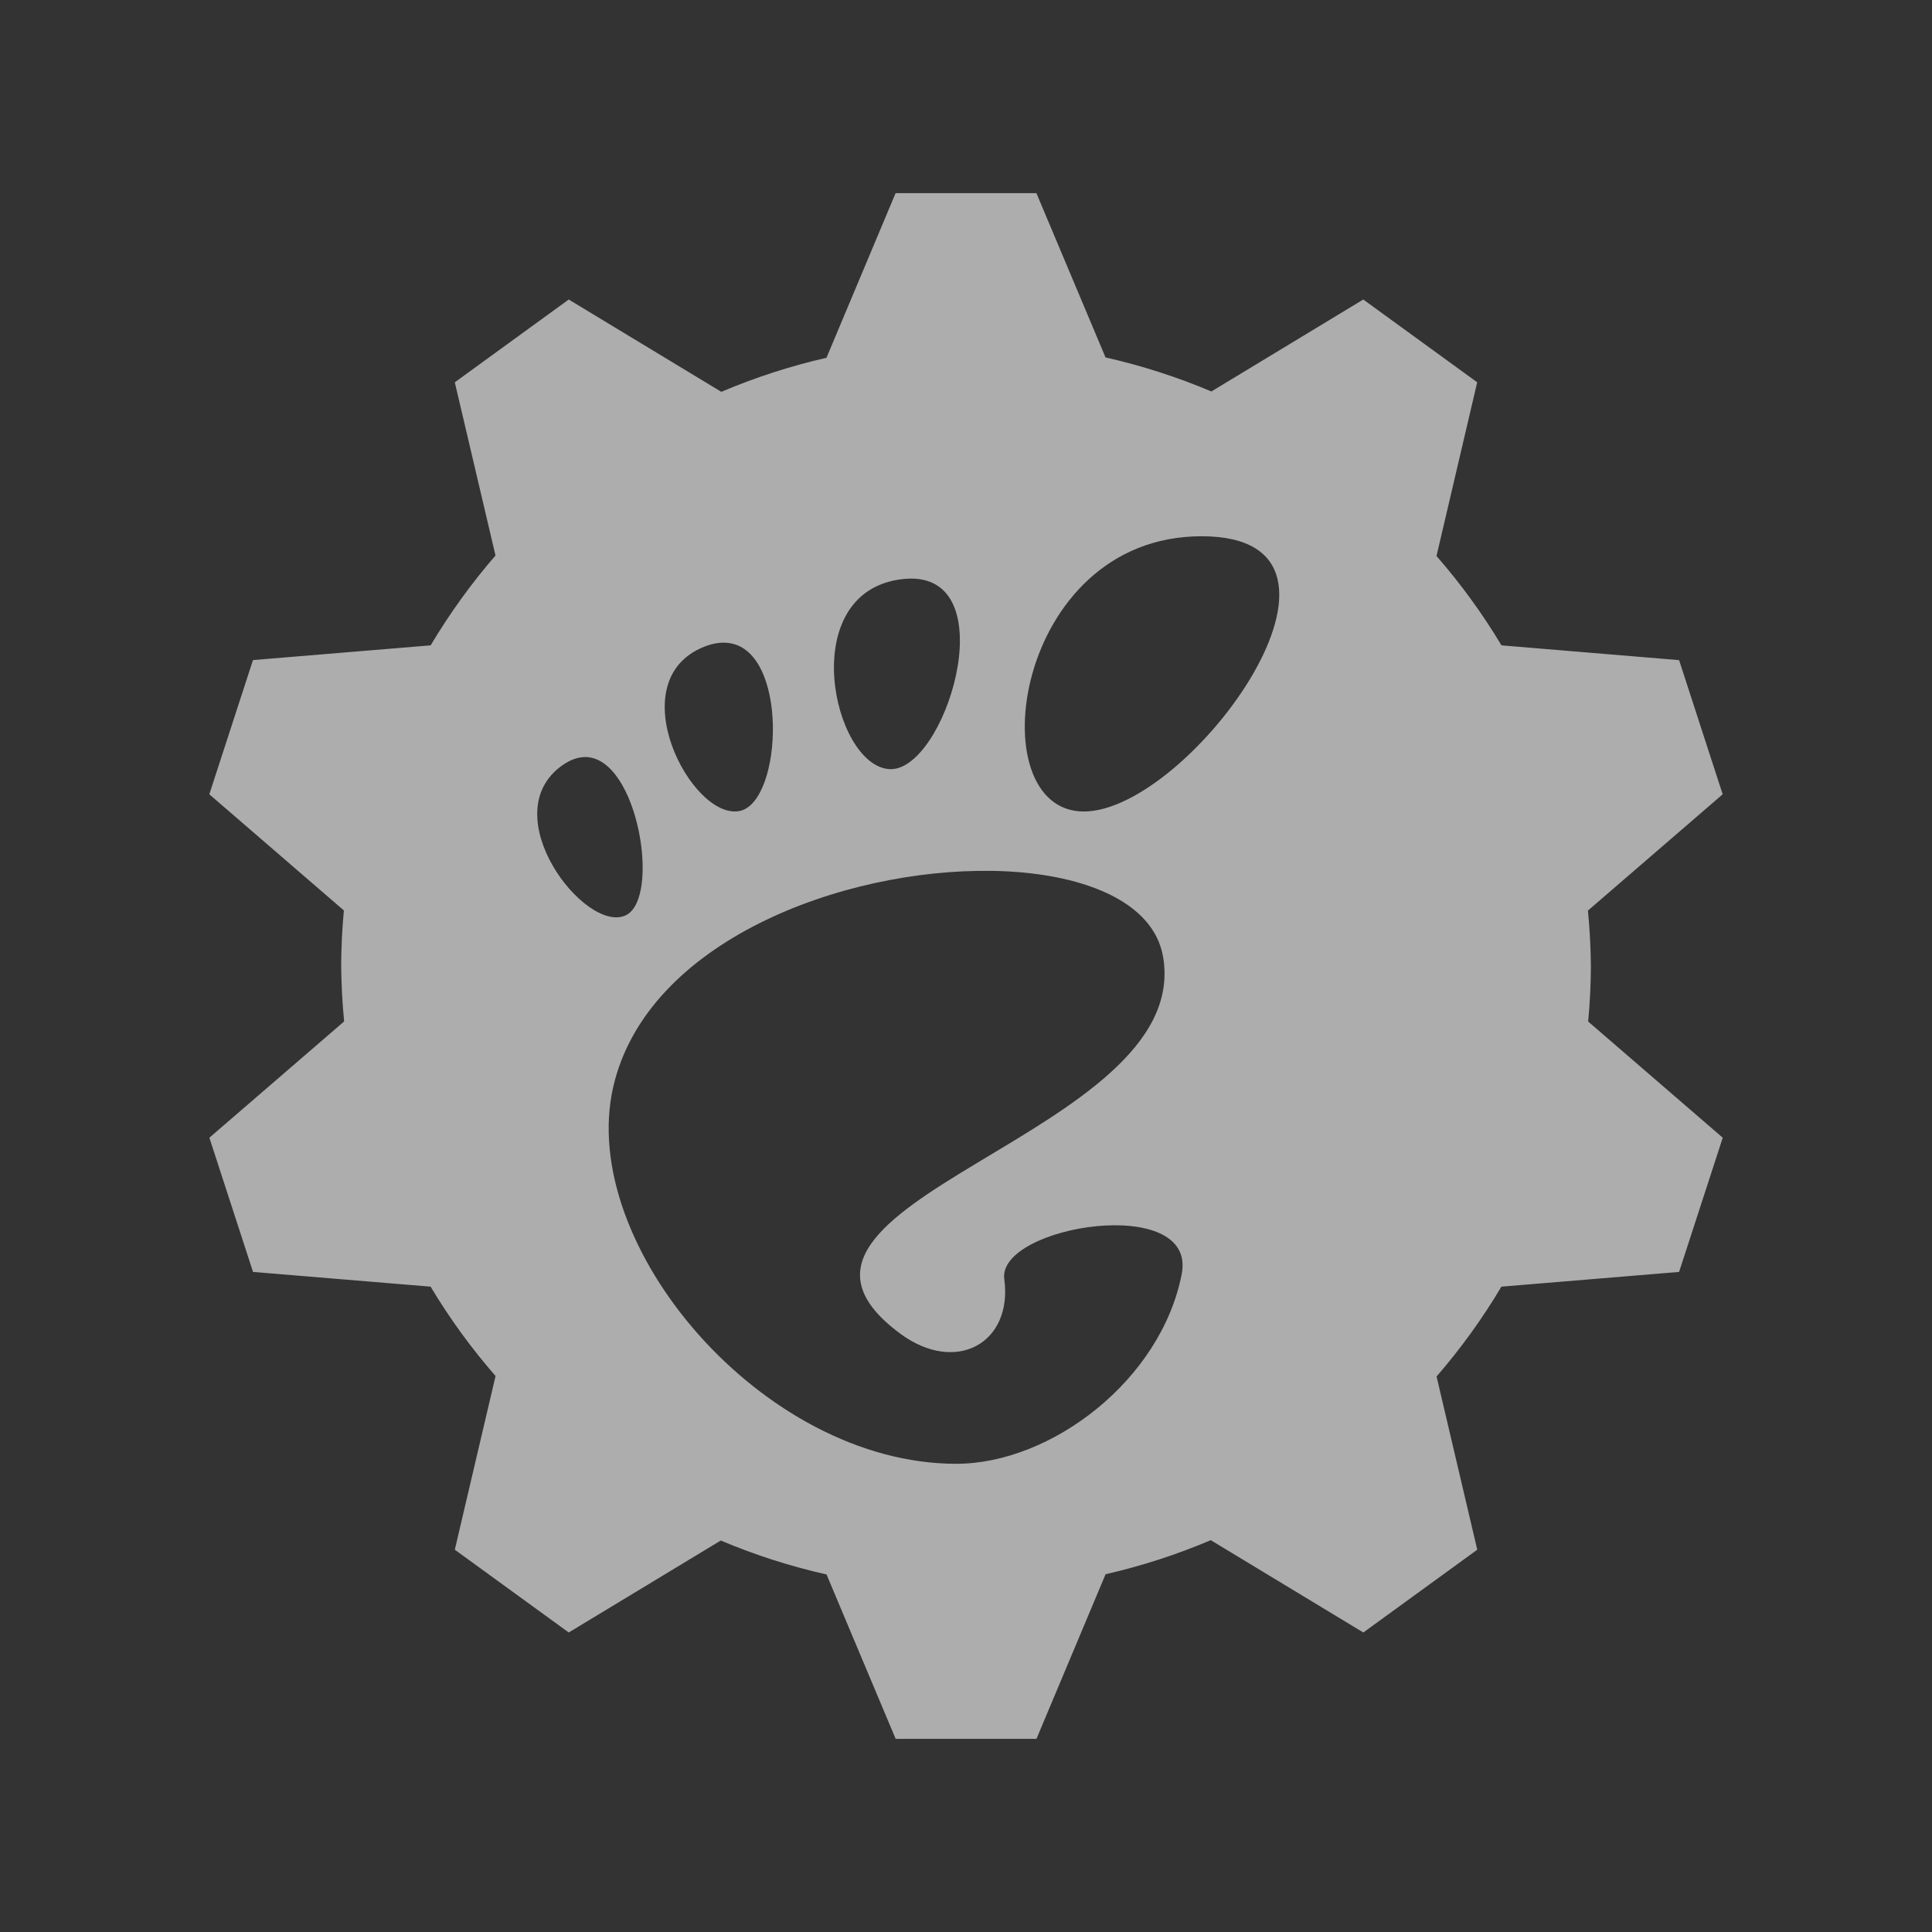 <?xml version="1.0" encoding="UTF-8" standalone="no"?>
<!-- Created with Inkscape (http://www.inkscape.org/) -->

<svg
   xmlns:dc="http://purl.org/dc/elements/1.1/"
   xmlns:cc="http://creativecommons.org/ns#"
   xmlns:rdf="http://www.w3.org/1999/02/22-rdf-syntax-ns#"
   xmlns:svg="http://www.w3.org/2000/svg"
   xmlns="http://www.w3.org/2000/svg"
   xmlns:xlink="http://www.w3.org/1999/xlink"
   xmlns:sodipodi="http://sodipodi.sourceforge.net/DTD/sodipodi-0.dtd"
   xmlns:inkscape="http://www.inkscape.org/namespaces/inkscape"
   width="32"
   height="32"
   viewBox="0 0 32 32"
   version="1.1"
   id="svg8"
   inkscape:version="0.92+devel 15697 custom"
   sodipodi:docname="preferences-gtk-config.svg">
  <rect x="0" y="0" width="32" height="32" fill="#333333" stroke="none"/>
  <defs
     id="ol-defs">
    <style
       id="current-color-scheme">      .ColorScheme-Text {
        color:#d0d0d0;
        stop-color:#d0d0d0;
      }
      .ColorScheme-Background {
        color:#212121;
        stop-color:#212121;
      }
      .ColorScheme-Highlight {
        color:#0039a9;
        stop-color:#0039a9;
      }
      .ColorScheme-ViewText {
        color:#d0d0d0;
        stop-color:#d0d0d0;
      }
      .ColorScheme-ViewBackground {
        color:#19191b;
        stop-color:#19191b;
      }
      .ColorScheme-ViewHover {
        color:#005cc7;
        stop-color:#005cc7;
      }
      .ColorScheme-ViewFocus{
        color:#002466;
        stop-color:#002466;
      }
      .ColorScheme-ButtonText {
        color:#d0d0d0;
        stop-color:#d0d0d0;
      }
      .ColorScheme-ButtonBackground {
        color:#232323;
        stop-color:#232323;                             
      }                                                 
      .ColorScheme-ButtonHover {                        
        color:#005cc7;                                  
        stop-color:#005cc7;                             
      }                                                 
      .ColorScheme-ButtonFocus{                         
        color:#0039a9;                                  
        stop-color:#0039a9;                             
      }</style>
    <linearGradient
       id="linearGradient3052">
      <stop
         id="stop3054"
         style="stop-color:#555753" />
      <stop
         id="stop3056"
         style="stop-color:#2e3436"
         offset="1" />
    </linearGradient>
    <radialGradient
       gradientTransform="matrix(0.587 -0 0 0.257 387.297 527.708)"
       gradientUnits="userSpaceOnUse"
       id="radialGradient3082"
       xlink:href="#linearGradient3052"
       r="17.995"
       cy="3.684"
       cx="25.641" />
    <radialGradient
       gradientTransform="matrix(0.587,-4.0000001e-7,0,0.257,387.458,529.053)"
       gradientUnits="userSpaceOnUse"
       id="radialGradient3082-6"
       xlink:href="#linearGradient3052"
       r="17.995"
       cy="3.684"
       cx="25.641" />
    <radialGradient
       cx="25.641"
       cy="3.684"
       r="17.995"
       xlink:href="#linearGradient3052"
       id="radialGradient3082-62"
       gradientUnits="userSpaceOnUse"
       gradientTransform="matrix(0.587 -0 0 0.257 387.297 527.708)" />
    <radialGradient
       cx="25.641"
       cy="3.684"
       r="17.995"
       xlink:href="#linearGradient3052"
       id="radialGradient3082-6-9"
       gradientUnits="userSpaceOnUse"
       gradientTransform="matrix(0.587,-4.0000001e-7,0,0.257,387.458,529.053)" />
  </defs>
  <sodipodi:namedview
     id="base"
     pagecolor="#002266"
     bordercolor="#ffffff"
     borderopacity="0.467"
     inkscape:pageopacity="0"
     inkscape:pageshadow="2"
     inkscape:zoom="12.859375"
     inkscape:cx="31.399413"
     inkscape:cy="11.170575"
     inkscape:document-units="px"
     inkscape:current-layer="g4343"
     inkscape:document-rotation="0"
     showgrid="false"
     inkscape:showpageshadow="false"
     borderlayer="true"
     units="px"
     fit-margin-top="0"
     fit-margin-left="0"
     fit-margin-right="0"
     fit-margin-bottom="0"
     inkscape:window-width="1920"
     inkscape:window-height="1054"
     inkscape:window-x="0"
     inkscape:window-y="0"
     inkscape:window-maximized="1"
     inkscape:snap-page="true" />
  <g
     id="g4343"
     inkscape:label="#preferences-gtk-config">
    <rect
       inkscape:label="#boundary"
       y="0"
       x="0"
       height="32"
       width="32"
       id="rect4264"
       style="fill:none;fill-opacity:0.747;stroke-width:23.616;stroke-opacity:0.36"
       sodipodi:insensitive="true" />
    <path
       inkscape:label="#glyph"
       sodipodi:nodetypes="cccccccccccccccccccccccccccccccccccccccccccsssccccccccccccccccccscc"
       inkscape:connector-curvature="0"
       id="path4814"
       d="M 14.834,3.199 13.689,5.926 C 13.093,6.062 12.51,6.251 11.947,6.49 L 9.42,4.961 7.533,6.332 8.207,9.201 C 7.806,9.664 7.446,10.163 7.133,10.689 l -2.943,0.244 -0.723,2.223 2.229,1.924 c -0.029,0.305 -0.044,0.611 -0.045,0.918 0.003,0.307 0.019,0.614 0.049,0.92 l -2.232,1.926 0.723,2.223 2.941,0.244 c 0.314,0.524 0.674,1.02 1.076,1.48 L 7.533,25.668 9.42,27.039 11.938,25.516 c 0.566,0.239 1.152,0.427 1.752,0.562 l 1.145,2.723 h 2.332 l 1.145,-2.727 c 0.596,-0.136 1.179,-0.325 1.742,-0.564 l 2.527,1.529 1.887,-1.371 -0.674,-2.869 c 0.401,-0.463 0.761,-0.961 1.074,-1.488 l 2.943,-0.244 0.723,-2.223 -2.229,-1.924 c 0.029,-0.306 0.044,-0.614 0.045,-0.922 -0.003,-0.306 -0.019,-0.612 -0.049,-0.916 L 28.533,13.156 27.811,10.934 24.869,10.689 C 24.555,10.165 24.195,9.67 23.793,9.209 L 24.467,6.332 22.58,4.961 20.064,6.484 C 19.498,6.244 18.911,6.056 18.311,5.92 L 17.166,3.199 Z m 5.068,5.683 c 3.121,0 -0.196,4.559 -1.951,4.559 -1.756,0 -1.169,-4.559 1.951,-4.559 z m -4.809,0.701 h 0.002 c 1.544,0.008 0.548,3.209 -0.363,3.156 -0.941,-0.054 -1.563,-2.932 0.205,-3.146 0.055,-0.006 0.108,-0.01 0.156,-0.01 z m -3.064,1.063 c 1.045,0.065 0.941,2.646 0.219,2.787 -0.796,0.156 -2.001,-2.161 -0.58,-2.723 0.133,-0.052 0.253,-0.071 0.361,-0.064 z m -2.32,1.893 c 0.865,0.03 1.238,2.355 0.652,2.623 -0.669,0.306 -2.191,-1.666 -1.053,-2.482 0.143,-0.102 0.277,-0.144 0.4,-0.141 z m 6.719,1.885 c 1.479,0.024 2.676,0.495 2.836,1.422 0.515,2.977 -7.297,4.063 -4.355,6.242 0.924,0.684 1.868,0.159 1.725,-0.902 -0.119,-0.886 3.199,-1.422 2.939,-0.084 -0.341,1.755 -2.159,3.143 -3.736,3.143 -3.206,0 -6.28,-3.628 -5.68,-6.242 0.555,-2.416 3.806,-3.619 6.271,-3.578 z"
       style="opacity:0.6;fill:#ffffff;stroke-width:3.392;stroke-linecap:round;stroke-linejoin:round" />
  </g>
</svg>
